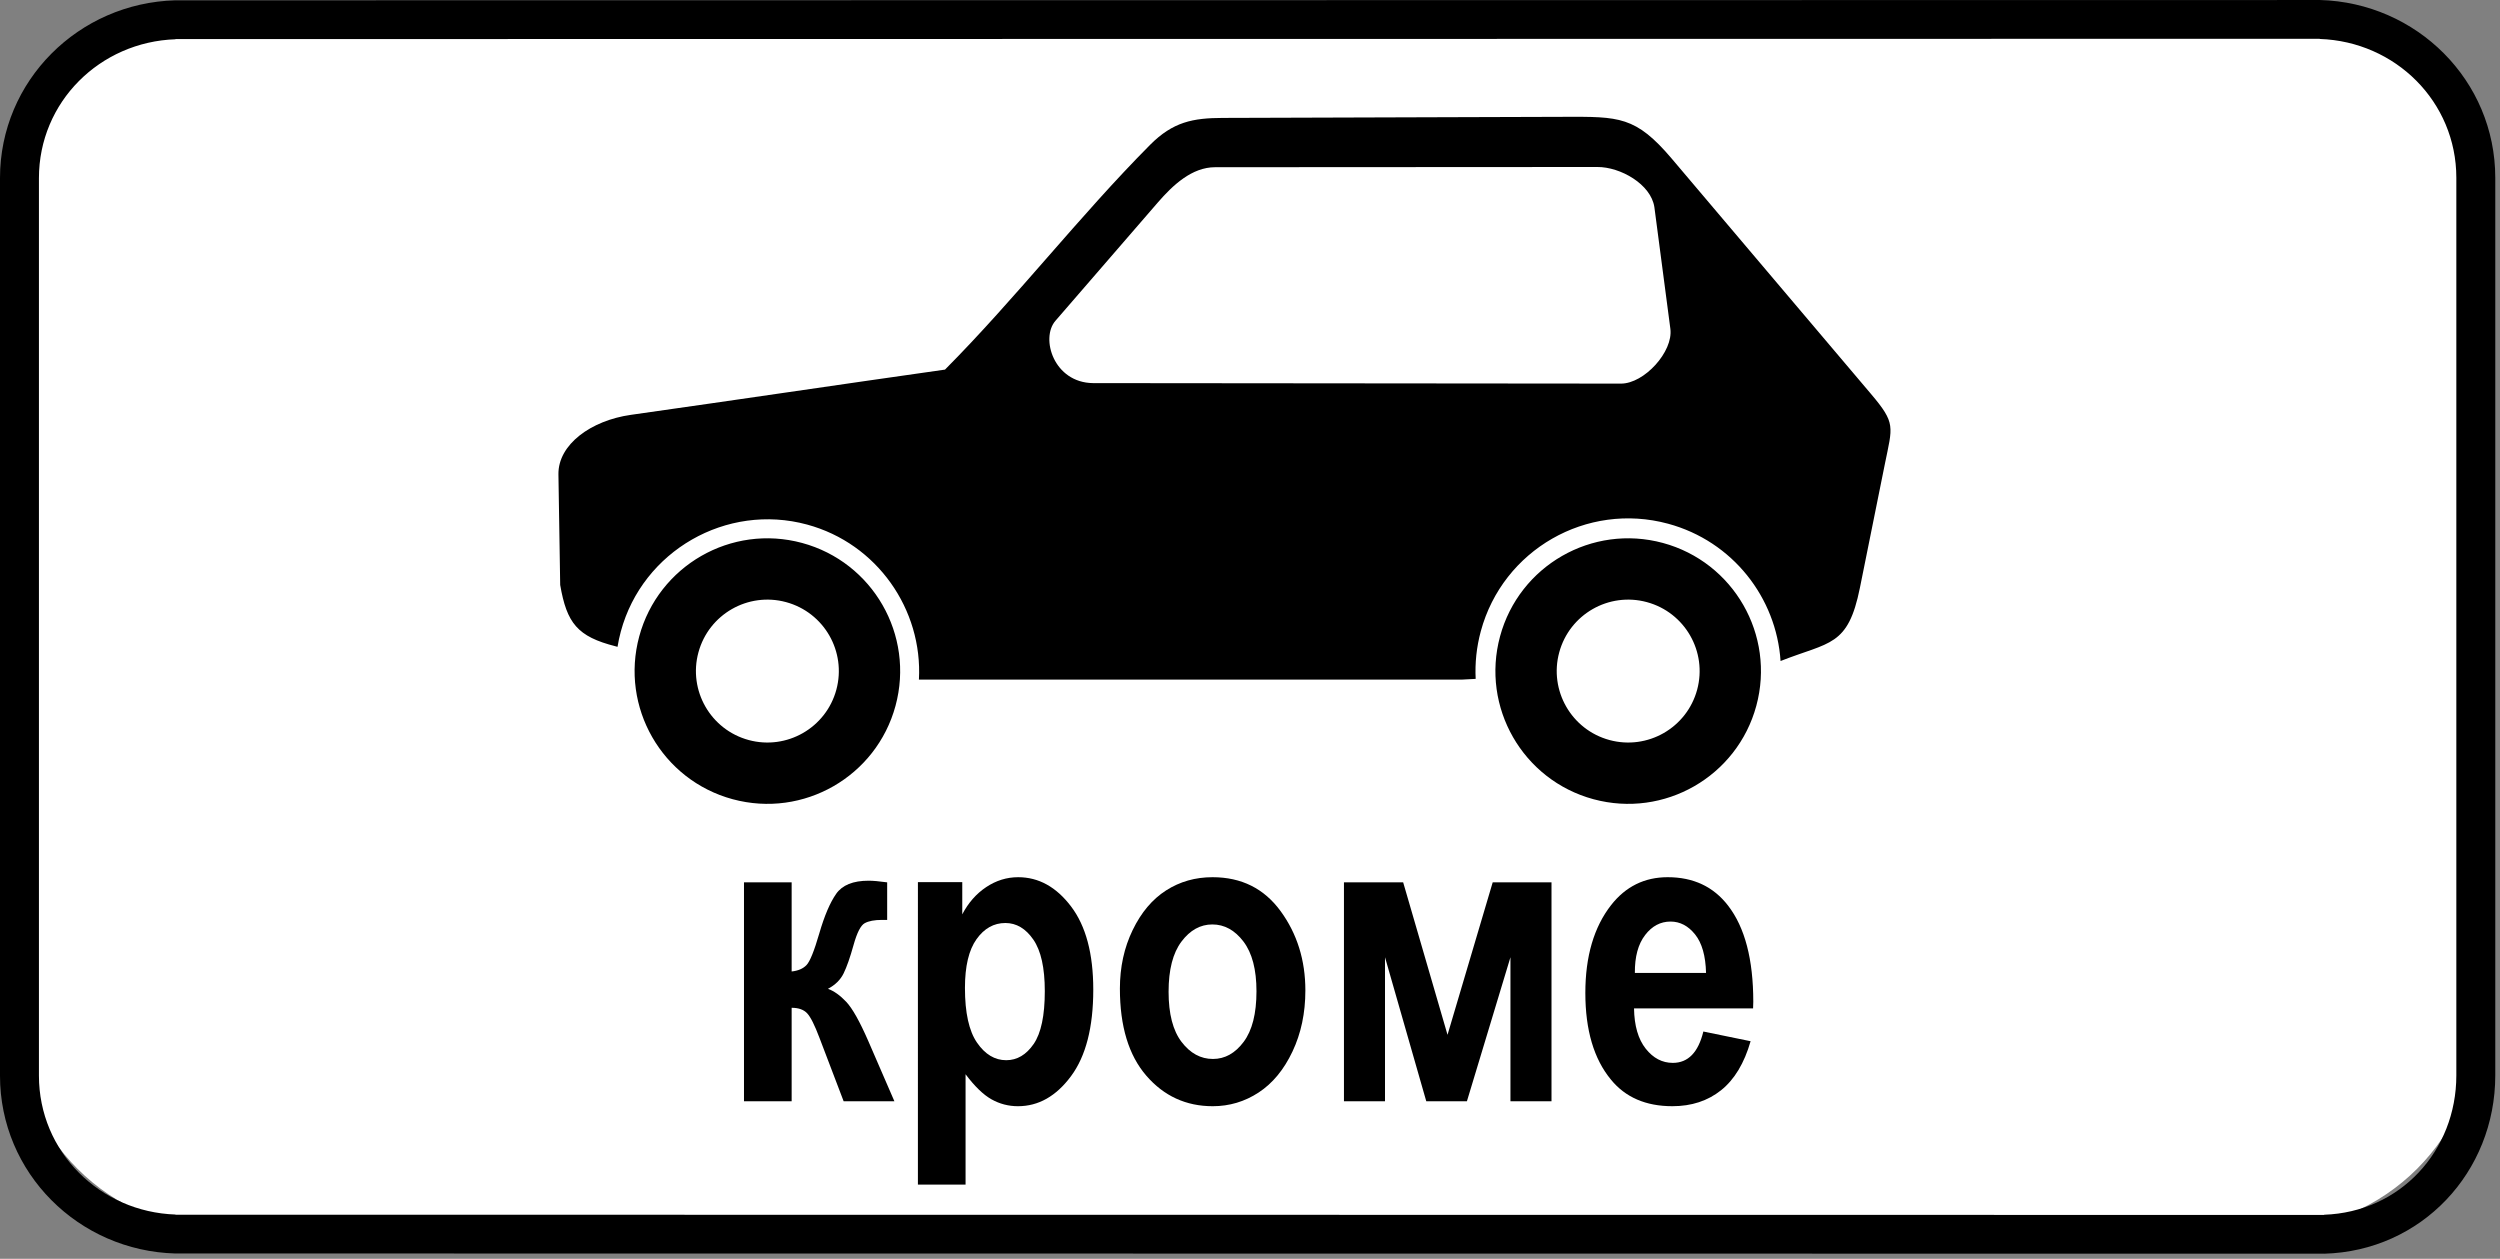 <svg clip-rule="evenodd" fill-rule="evenodd" stroke-linejoin="round" stroke-miterlimit="2" viewBox="0 0 284 143" xmlns="http://www.w3.org/2000/svg"><rect x="0" y="0" width="284" height="143" fill="#808080" stroke="none"/><path d="m281.459 24.981c0-12.964-10.526-23.49-23.49-23.49h-232.55c-12.964 0-23.49 10.526-23.49 23.49v91.196c0 12.964 10.526 23.489 23.49 23.489h232.55c12.964 0 23.49-10.525 23.49-23.489z" fill="#fff"/><path d="m19.941 4.46c-8.596.291-15.518 7.13-15.518 15.772v101.966c0 8.644 6.922 15.482 15.518 15.773v.02l244.074.025v-.021c8.643-.297 15.025-7.254 15.025-15.831v-101.966c0-8.642-6.92-15.482-15.516-15.772v-.02l-243.583.033v.021zm243.583-4.46c11.011.296 19.94 9.137 19.94 20.198v101.966c0 10.998-8.389 19.957-19.449 20.258v-.004l-244.074-.024v.003c-11.009-.295-19.941-9.135-19.941-20.199v-101.966c0-11.064 8.932-19.902 19.941-20.198v.003l243.583-.034v-.003z"/><g fill-rule="nonzero"><path d="m84.517 125.103v-24.868h5.414v10.125c.734-.078 1.297-.32 1.687-.726.391-.406.875-1.606 1.453-3.598.579-1.992 1.215-3.488 1.911-4.488.695-1 1.925-1.5 3.691-1.5.5 0 1.203.062 2.109.187v4.266h-.586c-.859 0-1.515.125-1.968.375s-.875 1.078-1.266 2.484c-.391 1.407-.766 2.477-1.125 3.211-.359.735-.953 1.321-1.781 1.758.687.25 1.379.742 2.074 1.477.695.734 1.527 2.211 2.496 4.429l2.977 6.868h-5.766l-2.742-7.196c-.547-1.453-1.016-2.386-1.406-2.8-.391-.414-.977-.622-1.758-.622v10.618z"/><path d="m104.275 100.212h5.039v3.656c.687-1.312 1.593-2.343 2.718-3.093s2.336-1.125 3.633-1.125c2.328 0 4.332 1.109 6.012 3.328 1.68 2.218 2.519 5.367 2.519 9.445 0 4.281-.843 7.559-2.531 9.832-1.687 2.273-3.695 3.41-6.023 3.41-1.078 0-2.082-.262-3.012-.785s-1.91-1.473-2.941-2.848v12.539h-5.414zm5.343 12.023c0 2.813.457 4.883 1.371 6.211.915 1.329 2.02 1.993 3.317 1.993 1.234 0 2.273-.614 3.117-1.84.844-1.227 1.266-3.231 1.266-6.012 0-2.641-.434-4.59-1.301-5.848-.867-1.257-1.926-1.886-3.176-1.886-1.312 0-2.406.613-3.281 1.84-.875 1.226-1.313 3.074-1.313 5.542z"/><path d="m127.22 112.306c0-2.438.484-4.656 1.453-6.656s2.234-3.5 3.797-4.5c1.562-1 3.32-1.5 5.273-1.5 3.282 0 5.86 1.285 7.735 3.855s2.812 5.574 2.812 9.012c0 2.562-.488 4.875-1.465 6.937-.976 2.063-2.257 3.614-3.843 4.653s-3.325 1.558-5.215 1.558c-3.031 0-5.547-1.156-7.547-3.469-2-2.312-3-5.609-3-9.89zm5.531.351c0 2.516.492 4.418 1.477 5.707.984 1.289 2.172 1.934 3.562 1.934 1.36 0 2.524-.648 3.492-1.945.969-1.297 1.454-3.211 1.454-5.743 0-2.468-.493-4.351-1.477-5.648s-2.164-1.945-3.539-1.945c-1.359 0-2.527.648-3.504 1.945s-1.465 3.195-1.465 5.695z"/><path d="m152.673 125.103v-24.868h6.727l5.039 17.321 5.132-17.321h6.68v24.868h-4.664v-16.36l-4.945 16.36h-4.617l-4.688-16.36v16.36z"/><path d="m193.501 117.181 5.367 1.101c-.718 2.5-1.836 4.356-3.351 5.567-1.516 1.211-3.36 1.816-5.531 1.816-3.016 0-5.344-1.008-6.985-3.023-1.937-2.344-2.906-5.625-2.906-9.844 0-4.156.976-7.484 2.93-9.984 1.656-2.11 3.796-3.164 6.421-3.164 2.922 0 5.211 1.078 6.868 3.234 1.906 2.469 2.859 6.109 2.859 10.922l-.023.75h-13.524c.031 1.969.473 3.492 1.324 4.57.852 1.078 1.879 1.617 3.082 1.617 1.735 0 2.891-1.187 3.469-3.562zm.305-6.656c-.047-1.938-.461-3.395-1.242-4.372-.782-.976-1.711-1.464-2.789-1.464-1.141 0-2.102.507-2.883 1.523-.797 1.031-1.188 2.469-1.172 4.313z"/></g><path d="m91.118 61.679c-8.038-2.178-16.321 2.573-18.5 10.612-2.177 8.039 2.574 16.322 10.613 18.5 8.038 2.178 16.322-2.573 18.5-10.612 2.177-8.039-2.573-16.322-10.613-18.5m-1.821 6.722c-4.326-1.172-8.784 1.385-9.956 5.711s1.385 8.784 5.712 9.956c4.325 1.172 8.783-1.384 9.955-5.71 1.172-4.327-1.385-8.785-5.711-9.957m123.241-23.657c-7.535-8.9-15.072-17.801-22.609-26.7-4.12-4.863-6.003-4.79-12.228-4.772-12.929.041-25.859.083-38.787.124-3.382.01-5.655.435-8.27 3.066-8.04 8.095-15.25 17.431-23.291 25.526-12.097 1.714-23.593 3.429-35.689 5.14-4.523.641-8.274 3.366-8.226 6.759l.2 12.567c.751 4.322 1.933 5.862 6.306 6.97l.207.055c.095-.584.22-1.17.378-1.754 2.479-9.151 12.004-14.615 21.155-12.135 7.971 2.159 13.143 9.664 12.706 17.61h61.746l1.501-.08c-.09-1.782.093-3.606.585-5.421 2.505-9.245 12.03-14.709 21.275-12.204 7.343 1.99 12.3 8.408 12.775 15.597 5.587-2.204 7.662-1.609 9.015-8.322l2.832-14.048c.868-4.307 1.275-4.607-1.581-7.978m-31.085-25.773-43.419.025c-2.627 0-4.794 2.029-6.512 4.015l-11.626 13.435c-1.719 1.987-.195 7.025 4.271 7.076l59.982.056c2.626.002 5.948-3.619 5.605-6.225l-1.817-13.827c-.391-2.598-3.857-4.569-6.484-4.555m5.631 49.43c-4.326-1.172-8.784 1.385-9.956 5.711s1.385 8.784 5.711 9.956 8.784-1.385 9.956-5.711c1.173-4.326-1.385-8.785-5.711-9.956m1.822-6.722c-8.039-2.178-16.322 2.573-18.5 10.612-2.179 8.039 2.573 16.322 10.611 18.5 8.04 2.178 16.322-2.573 18.501-10.612 2.178-8.039-2.574-16.322-10.612-18.5"/></svg>